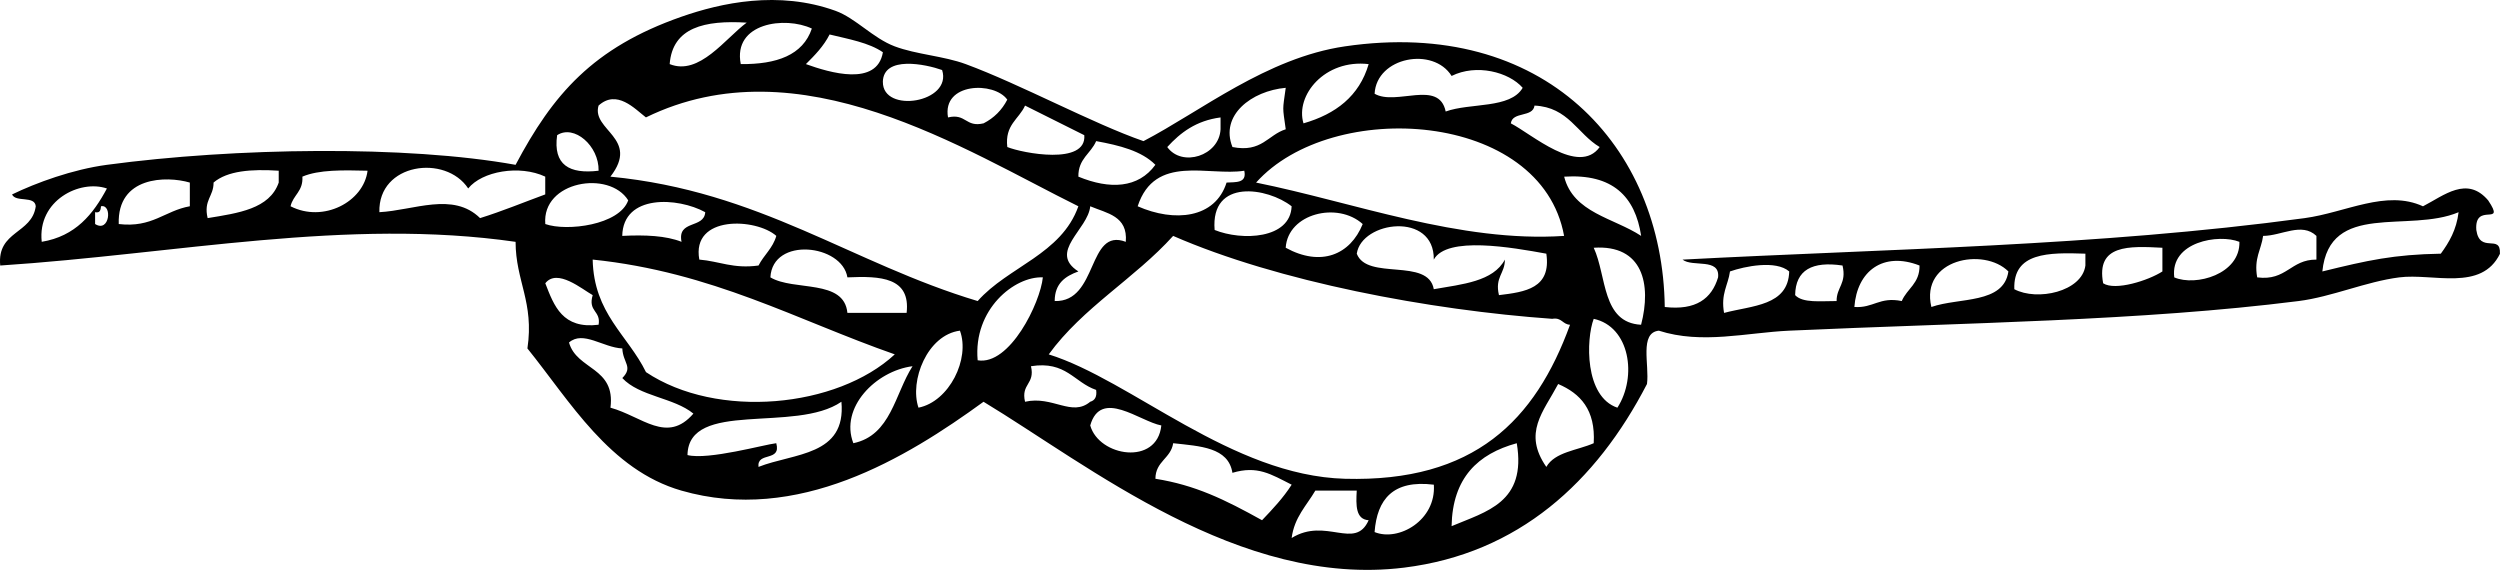 <?xml version="1.0" encoding="UTF-8" standalone="no"?>
<!-- Generator: Adobe Illustrator 13.0.2, SVG Export Plug-In . SVG Version: 6.00 Build 14948)  -->

<svg
   id="Layer_1"
   xml:space="preserve"
   viewBox="0 0 329.853 75.192"
   version="1.1"
   y="0px"
   x="0px"
   sodipodi:docname="knot.svg"
   inkscape:version="1.1.2 (0a00cf5339, 2022-02-04, custom)"
   width="329.853"
   height="75.192"
   xmlns:inkscape="http://www.inkscape.org/namespaces/inkscape"
   xmlns:sodipodi="http://sodipodi.sourceforge.net/DTD/sodipodi-0.dtd"
   xmlns="http://www.w3.org/2000/svg"
   xmlns:svg="http://www.w3.org/2000/svg"
   xmlns:rdf="http://www.w3.org/1999/02/22-rdf-syntax-ns#"
   xmlns:cc="http://creativecommons.org/ns#"
   xmlns:dc="http://purl.org/dc/elements/1.1/"><defs
   id="defs9" /><sodipodi:namedview
   id="namedview7"
   pagecolor="#ffffff"
   bordercolor="#666666"
   borderopacity="1.0"
   inkscape:pageshadow="2"
   inkscape:pageopacity="0.0"
   inkscape:pagecheckerboard="0"
   showgrid="false"
   inkscape:zoom="2.1797192"
   inkscape:cx="19.956699"
   inkscape:cy="37.619525"
   inkscape:window-width="1920"
   inkscape:window-height="1131"
   inkscape:window-x="0"
   inkscape:window-y="0"
   inkscape:window-maximized="1"
   inkscape:current-layer="Layer_1"
   inkscape:snap-global="true"
   width="75.193px"
   fit-margin-top="0"
   fit-margin-left="0"
   fit-margin-right="0"
   fit-margin-bottom="0" />
<path
   d="m 329.853,33.471 c -2.444,5.046 -8.836,2.556 -13.288,3.126 -4.401,0.562 -8.896,2.57 -13.287,3.125 -20.858,2.64 -43.888,2.849 -67.216,3.908 -5.619,0.256 -11.514,1.83 -17.195,0 -2.591,0.275 -1.226,4.506 -1.562,7.035 -6.691,12.937 -16.943,22.357 -32.044,24.229 -21.707,2.688 -41.578,-13.479 -55.492,-21.885 -10.241,7.449 -24.551,16.132 -39.86,11.723 -9.482,-2.729 -14.709,-11.803 -20.32,-18.758 0.907,-6.117 -1.553,-8.869 -1.562,-14.066 -22.225,-3.194 -44.729,1.6 -67.998,3.126 -0.437,-4.606 4.192,-4.146 4.689,-7.816 -0.116,-1.445 -2.646,-0.479 -3.126,-1.563 3.179,-1.542 7.997,-3.303 12.506,-3.907 16.923,-2.273 39.521,-2.6 53.929,0 4.91,-9.268 10.188,-15.449 21.884,-19.54 5.22,-1.824 12.789,-3.496 20.321,-0.782 2.65,0.956 4.945,3.608 7.814,4.69 2.854,1.075 6.461,1.268 9.38,2.345 7.216,2.665 16.8,7.86 23.447,10.16 7.555,-3.931 16.246,-10.987 26.572,-12.504 26.271,-3.855 41.938,13.174 42.205,34.389 4.121,0.475 6.192,-1.104 7.035,-3.907 0.285,-2.629 -3.387,-1.303 -4.688,-2.345 26.844,-1.422 54.67,-1.76 82.064,-5.471 5.438,-0.737 10.756,-3.804 15.631,-1.563 2.786,-1.438 5.813,-4.057 8.599,-0.782 2.41,3.601 -1.839,0.099 -1.563,3.908 0.473,3.194 3.253,0.446 3.114,3.125 z m -132.08,5.47 c 3.486,-0.422 6.918,-0.897 6.253,-5.47 -4.519,-0.822 -13.139,-2.358 -14.85,0.781 0.096,-6.36 -9.528,-5.103 -10.162,-0.781 1.358,3.59 9.426,0.473 10.162,4.688 3.768,-0.66 7.845,-1.013 9.378,-3.907 0.02,1.842 -1.35,2.301 -0.78,4.689 z m 108.64,-3.125 c 6.045,-1.484 9.421,-2.234 15.631,-2.345 1.1,-1.506 2.065,-3.146 2.345,-5.472 -6.61,2.796 -17.024,-1.518 -17.976,7.817 z m -7.816,-4.69 c -0.249,1.835 -1.234,2.933 -0.781,5.472 3.887,0.499 4.399,-2.375 7.816,-2.345 v -3.126 c -1.942,-1.85 -4.6,-0.009 -7.035,-10e-4 z m -11.723,5.472 c 2.854,1.227 8.708,-0.433 8.597,-4.689 -2.713,-1.085 -9.166,-0.027 -8.597,4.689 z m -9.38,0.781 c 1.604,1.031 5.986,-0.379 7.816,-1.563 v -3.126 c -4.398,-0.231 -8.787,-0.451 -7.816,4.689 z m -11.722,0.78 c 3.005,1.603 8.926,0.328 9.378,-3.125 v -1.563 c -4.857,-0.168 -9.559,-0.18 -9.378,4.688 z m -10.944,2.345 c 3.666,-1.285 9.542,-0.36 10.162,-4.688 -3.239,-3.243 -11.662,-1.635 -10.162,4.688 z m -10.16,0 c 2.517,0.172 3.308,-1.383 6.254,-0.782 0.692,-1.648 2.378,-2.31 2.343,-4.688 -4.795,-1.884 -8.248,0.723 -8.597,5.47 z m -7.815,-1.563 c 1.007,1.077 3.395,0.773 5.471,0.781 -0.018,-1.841 1.347,-2.3 0.782,-4.688 -3.98,-0.593 -6.202,0.572 -6.253,3.907 z m -8.597,-3.125 c -0.25,1.835 -1.235,2.934 -0.782,5.471 3.697,-0.991 8.467,-0.909 8.597,-5.471 -1.757,-1.526 -5.881,-0.681 -7.817,0 z m -17.98,-3.127 c 1.733,3.737 1.052,9.89 6.251,10.16 1.39,-5.344 0.24,-10.598 -6.25,-10.16 z m -3.9,-9.379 c 1.21,4.783 6.547,5.438 10.16,7.816 -0.79,-5.208 -3.76,-8.226 -10.16,-7.816 z m 3.9,18.757 c -1.017,2.7 -1.223,10.256 3.125,11.726 2.65,-4.127 1.63,-10.709 -3.13,-11.726 z m -7.81,-28.135 c -0.215,1.608 -2.911,0.735 -3.126,2.345 2.711,1.378 8.95,6.954 11.725,3.125 -2.95,-1.746 -4.12,-5.264 -8.6,-5.47 z m 3.12,36.734 c -1.969,3.716 -4.683,6.436 -1.563,10.94 1.138,-1.986 4.083,-2.169 6.253,-3.127 0.26,-4.42 -1.77,-6.563 -4.69,-7.813 z m -0.78,-8.599 c -16.161,-1.144 -36.179,-4.901 -50.021,-10.94 -5.066,5.614 -11.918,9.443 -16.413,15.631 10.911,3.406 24.107,16 39.079,16.413 17.07,0.47 25.113,-7.71 29.701,-20.321 -1,-0.044 -1.08,-1.002 -2.35,-0.783 z m -39.08,-17.976 c 12.815,2.582 26.921,7.957 40.642,7.035 -3,-16.544 -30.62,-18.222 -40.64,-7.035 z m 25.8,-14.068 c -2.421,-3.897 -9.905,-2.506 -10.161,2.346 2.842,1.645 8.493,-1.932 9.379,2.345 3.251,-1.178 8.525,-0.333 10.16,-3.126 -1.82,-2.092 -6.12,-3.195 -9.38,-1.565 z m 0,59.4 c 4.577,-1.938 9.915,-3.11 8.597,-10.943 -5.12,1.403 -8.48,4.556 -8.6,10.943 z m -10.16,0.782 c 3.152,1.292 8.136,-1.547 7.816,-6.253 -5.37,-0.668 -7.49,1.898 -7.82,6.253 z m -9.38,-53.929 c 4.247,-1.224 7.356,-3.585 8.596,-7.815 -5.8,-0.68 -9.71,4.136 -8.6,7.815 z m 7.03,48.457 h -5.471 c -1.151,1.976 -2.761,3.491 -3.125,6.254 4.521,-2.799 8.367,1.676 10.159,-2.346 -1.72,-0.115 -1.68,-1.969 -1.57,-3.908 z m -9.38,-32.044 c 4.645,2.552 8.515,0.941 10.16,-3.126 -3.29,-2.984 -9.87,-1.418 -10.16,3.126 z m -7.81,-8.598 c 1.229,-0.074 2.709,0.104 2.345,-1.563 -4.708,0.754 -11.793,-2.268 -14.067,4.69 4.85,2.138 10.23,1.619 11.73,-3.127 z m -1.57,6.253 c 3.59,1.455 10,1.208 10.162,-3.126 -3.13,-2.467 -10.72,-3.731 -10.16,3.126 z m 2.35,32.044 c -0.526,-3.381 -4.299,-3.518 -7.816,-3.908 -0.312,2.033 -2.332,2.358 -2.344,4.69 5.246,0.834 9.116,2.719 14.068,5.471 1.398,-1.467 2.791,-2.939 3.908,-4.688 -2.75,-1.386 -4.5,-2.556 -7.82,-1.565 z m 0,-42.987 c 3.89,0.765 4.654,-1.597 7.034,-2.343 -0.431,-3.119 -0.431,-2.354 0,-5.471 -4.51,0.407 -8.71,3.619 -7.03,7.814 z m -8.6,0 c 1.943,2.706 6.858,1.168 7.034,-2.343 v -1.562 c -3.22,0.422 -5.29,1.999 -7.03,3.905 z m -10.16,36.736 c 1.145,4.106 8.828,5.356 9.379,0 -2.84,-0.531 -7.99,-4.917 -9.38,0 z m 0.78,-37.517 c -0.694,1.65 -2.38,2.312 -2.345,4.689 4.14,1.71 7.909,1.541 10.161,-1.562 -1.82,-1.831 -4.73,-2.566 -7.82,-3.127 z m -0.78,8.598 c -0.281,3.06 -5.59,6.028 -1.563,8.598 -1.722,0.624 -3.12,1.568 -3.127,3.906 5.771,0.165 4.282,-9.755 9.38,-7.813 0.29,-3.422 -2.5,-3.759 -4.69,-4.691 z m -7.82,21.103 c 0.567,2.391 -1.348,2.299 -0.782,4.689 3.646,-0.833 6.165,2.041 8.6,0 0.607,-0.173 0.909,-0.655 0.781,-1.562 -2.92,-0.992 -3.96,-3.86 -8.6,-3.127 z m -0.78,-34.389 c -0.802,1.801 -2.688,2.52 -2.343,5.47 1.988,0.808 10.485,2.441 10.159,-1.562 -2.61,-1.297 -5.2,-2.613 -7.82,-3.908 z m -50.02,1.563 c -1.479,-1.141 -3.841,-3.745 -6.253,-1.563 -0.966,3.272 5.506,4.301 1.562,9.378 19.729,1.895 31.819,11.43 48.459,16.413 4.036,-4.56 11.04,-6.154 13.286,-12.504 -15.04,-7.429 -36.77,-21.628 -57.06,-11.724 z m 43.77,32.044 c 4.239,0.717 8.263,-7.583 8.597,-10.941 -3.73,-0.172 -9.21,4.216 -8.6,10.941 z m -3.91,-32.044 c 2.391,-0.567 2.299,1.348 4.688,0.781 1.378,-0.707 2.42,-1.749 3.127,-3.126 -1.71,-2.423 -8.63,-2.278 -7.82,2.345 z m 1.57,28.135 c -4.317,0.555 -6.679,6.621 -5.472,10.161 4.06,-0.808 6.84,-6.449 5.47,-10.161 z m -10.17,-32.825 c -0.038,4.225 9.196,2.749 7.816,-1.562 -2.17,-0.778 -7.75,-1.934 -7.82,1.562 z m -3.9,47.675 c 4.968,-1.023 5.476,-6.509 7.814,-10.159 -4.85,0.628 -9.63,5.462 -7.81,10.159 z m -0.78,-21.882 c -0.699,-4.362 -9.877,-5.411 -10.161,0 3.096,1.854 9.726,0.172 10.161,4.688 h 7.813 c 0.54,-4.703 -3.45,-4.884 -7.81,-4.688 z m -33.61,-2.346 c 0.155,7.141 4.636,9.954 7.035,14.85 9.384,6.261 25.214,4.716 32.825,-2.345 -12.93,-4.513 -24.04,-10.861 -39.85,-12.505 z m 31.26,-29.7 c -0.788,1.557 -1.952,2.738 -3.126,3.908 3.142,1.133 9.39,3 10.159,-1.563 -1.85,-1.273 -4.52,-1.733 -7.03,-2.345 z m -18.76,55.491 c 2.737,0.694 10.214,-1.405 11.724,-1.563 0.688,2.513 -2.577,1.073 -2.346,3.127 4.669,-1.845 11.601,-1.426 10.942,-8.597 -6.08,4.187 -20.18,-0.314 -20.31,7.033 z m 7.04,-51.583 c 4.735,0.046 8.199,-1.181 9.379,-4.689 -3.52,-1.66 -10.45,-0.768 -9.38,4.689 z m -5.47,25.792 c 2.646,0.219 4.486,1.244 7.814,0.782 0.703,-1.384 1.889,-2.283 2.346,-3.908 -2.67,-2.359 -11.23,-2.769 -10.16,3.126 z m -3.91,-25.792 c 3.907,1.575 7.355,-3.404 10.16,-5.471 -5.55,-0.341 -9.79,0.628 -10.16,5.471 z m -5.47,17.976 c -2.504,-4.02 -11.412,-2.543 -10.941,3.127 2.86,1.008 9.8,0.126 10.94,-3.127 z m -0.78,4.69 c 3.02,-0.153 5.76,-0.029 7.815,0.782 -0.588,-2.934 2.986,-1.704 3.127,-3.908 -3.6,-1.98 -10.84,-2.411 -10.95,3.126 z m 0,18.757 c 1.464,-1.487 0.087,-1.964 0,-3.908 -2.513,-0.104 -5.181,-2.405 -7.033,-0.781 1.031,3.657 6.164,3.216 5.47,8.599 4.194,1.159 7.459,4.82 10.943,0.782 -2.58,-2.118 -7.13,-2.26 -9.38,-4.692 z m -8.6,-32.043 c -0.549,3.934 1.62,5.152 5.471,4.688 0.07,-3.294 -3.25,-6.146 -5.47,-4.688 z m 4.69,21.101 c -1.374,-0.761 -4.687,-3.578 -6.251,-1.562 1.163,3.003 2.271,6.063 7.033,5.47 0.32,-1.883 -1.43,-1.699 -0.78,-3.908 z m -16.42,-14.068 c -2.976,-4.537 -11.9,-3.37 -11.723,3.126 4.551,-0.24 9.721,-2.72 13.286,0.782 2.979,-0.93 5.737,-2.078 8.599,-3.127 v -2.345 c -3.39,-1.593 -8.35,-0.711 -10.17,1.564 z m -21.88,-1.563 c 0.121,1.945 -1.229,2.42 -1.563,3.908 4.309,2.214 9.651,-0.574 10.161,-4.69 -3.21,-0.078 -6.41,-0.154 -8.6,0.782 z m -11.72,0.781 c 0.018,1.841 -1.348,2.302 -0.782,4.69 4.031,-0.659 8.17,-1.208 9.378,-4.69 v -1.563 c -3.63,-0.237 -6.77,0.008 -8.6,1.563 z m -12.51,5.472 c 4.432,0.522 6.059,-1.757 9.379,-2.345 v -3.126 c -3.13,-0.913 -9.59,-0.814 -9.38,5.471 z m -10.16,2.345 c 4.466,-0.745 6.781,-3.639 8.598,-7.035 -3.56,-1.221 -9.19,1.573 -8.6,7.035 z m 7.04,-3.909 v 1.562 c 1.924,1.215 2.3,-2.654 0.782,-2.345 -0.05,0.478 -0.12,0.928 -0.78,0.783 z"
   id="path2" />
</svg>
